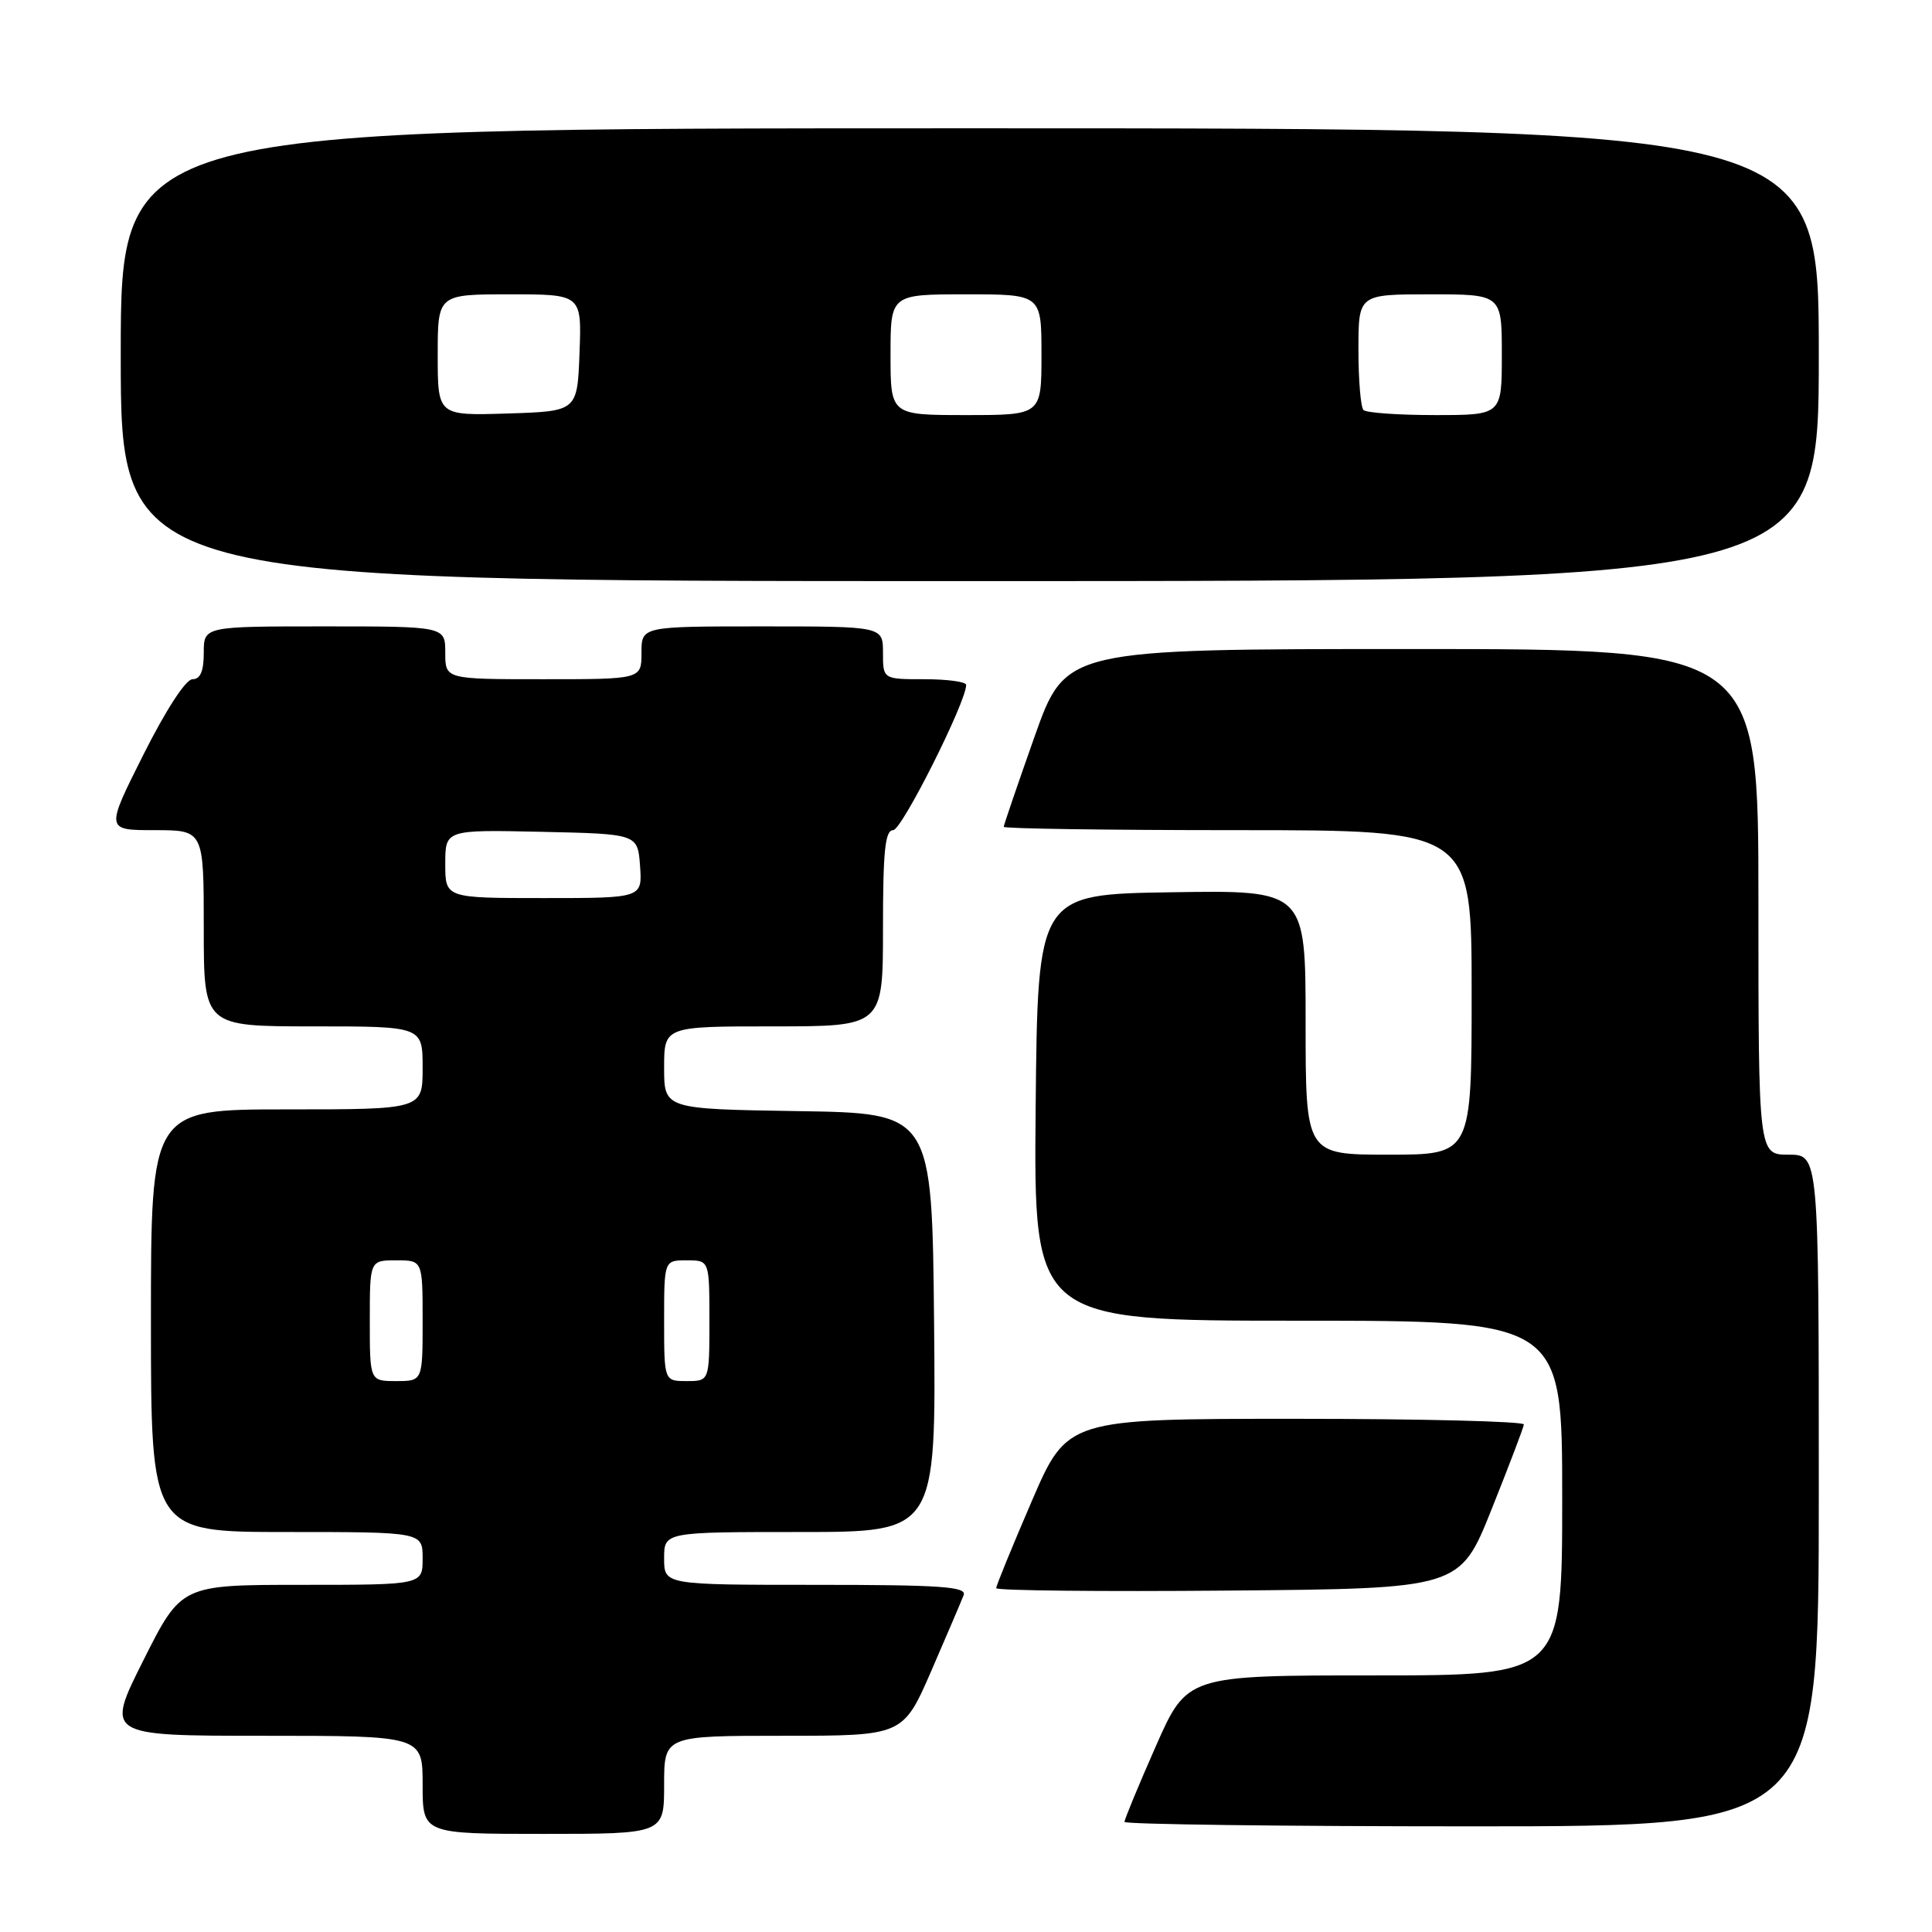 <?xml version="1.0" encoding="UTF-8" standalone="no"?>
<!DOCTYPE svg PUBLIC "-//W3C//DTD SVG 1.1//EN" "http://www.w3.org/Graphics/SVG/1.1/DTD/svg11.dtd" >
<svg xmlns="http://www.w3.org/2000/svg" xmlns:xlink="http://www.w3.org/1999/xlink" version="1.1" viewBox="0 0 256 256">
 <g >
 <path fill="currentColor"
d=" M 88.00 236.50 C 88.00 230.00 88.00 230.00 103.83 230.00 C 119.66 230.00 119.66 230.00 123.42 221.36 C 125.48 216.60 127.41 212.10 127.69 211.36 C 128.12 210.24 124.63 210.00 108.11 210.00 C 88.00 210.00 88.00 210.00 88.00 206.50 C 88.00 203.00 88.00 203.00 106.02 203.00 C 124.03 203.00 124.03 203.00 123.77 175.25 C 123.50 147.50 123.50 147.50 105.75 147.23 C 88.00 146.95 88.00 146.95 88.00 141.48 C 88.00 136.00 88.00 136.00 102.50 136.00 C 117.00 136.00 117.00 136.00 117.00 123.00 C 117.00 112.73 117.28 110.00 118.35 110.00 C 119.50 110.00 128.06 92.95 128.02 90.75 C 128.01 90.34 125.53 90.00 122.50 90.00 C 117.00 90.00 117.00 90.00 117.00 86.50 C 117.00 83.00 117.00 83.00 101.00 83.00 C 85.00 83.00 85.00 83.00 85.00 86.50 C 85.00 90.00 85.00 90.00 72.00 90.00 C 59.00 90.00 59.00 90.00 59.00 86.50 C 59.00 83.00 59.00 83.00 43.00 83.00 C 27.00 83.00 27.00 83.00 27.00 86.50 C 27.00 88.93 26.55 90.00 25.51 90.00 C 24.62 90.00 21.99 94.05 19.00 100.00 C 13.98 110.00 13.98 110.00 20.49 110.00 C 27.00 110.00 27.00 110.00 27.00 123.00 C 27.00 136.00 27.00 136.00 41.50 136.00 C 56.00 136.00 56.00 136.00 56.00 141.50 C 56.00 147.00 56.00 147.00 38.00 147.00 C 20.00 147.00 20.00 147.00 20.00 175.00 C 20.00 203.00 20.00 203.00 38.00 203.00 C 56.00 203.00 56.00 203.00 56.00 206.50 C 56.00 210.00 56.00 210.00 40.01 210.00 C 24.02 210.00 24.02 210.00 19.00 220.00 C 13.98 230.00 13.98 230.00 34.99 230.00 C 56.00 230.00 56.00 230.00 56.00 236.50 C 56.00 243.00 56.00 243.00 72.00 243.00 C 88.00 243.00 88.00 243.00 88.00 236.50 Z  M 241.00 197.50 C 241.00 153.00 241.00 153.00 237.00 153.00 C 233.00 153.00 233.00 153.00 233.00 119.50 C 233.00 86.00 233.00 86.00 187.10 86.00 C 141.21 86.00 141.21 86.00 137.10 97.56 C 134.85 103.93 133.00 109.33 133.00 109.56 C 133.00 109.80 146.95 110.00 164.00 110.00 C 195.00 110.00 195.00 110.00 195.00 131.50 C 195.00 153.00 195.00 153.00 184.00 153.00 C 173.00 153.00 173.00 153.00 173.00 135.48 C 173.00 117.95 173.00 117.95 155.25 118.23 C 137.50 118.50 137.50 118.50 137.23 146.75 C 136.97 175.00 136.97 175.00 171.98 175.00 C 207.00 175.00 207.00 175.00 207.00 198.50 C 207.00 222.00 207.00 222.00 182.14 222.00 C 157.29 222.00 157.29 222.00 153.14 231.41 C 150.86 236.58 149.00 241.08 149.00 241.41 C 149.00 241.73 169.70 242.00 195.00 242.00 C 241.00 242.00 241.00 242.00 241.00 197.50 Z  M 197.64 200.00 C 199.95 194.22 201.88 189.16 201.92 188.75 C 201.96 188.34 188.37 188.00 171.71 188.00 C 141.42 188.00 141.42 188.00 136.71 198.92 C 134.12 204.93 132.00 210.11 132.00 210.44 C 132.00 210.76 145.82 210.91 162.72 210.76 C 193.44 210.50 193.44 210.50 197.64 200.00 Z  M 241.00 47.00 C 241.00 17.00 241.00 17.00 128.50 17.00 C 16.00 17.00 16.00 17.00 16.00 47.00 C 16.00 77.00 16.00 77.00 128.50 77.00 C 241.00 77.00 241.00 77.00 241.00 47.00 Z  M 49.00 175.00 C 49.00 167.00 49.00 167.00 52.50 167.00 C 56.00 167.00 56.00 167.00 56.00 175.00 C 56.00 183.00 56.00 183.00 52.50 183.00 C 49.00 183.00 49.00 183.00 49.00 175.00 Z  M 88.00 175.00 C 88.00 167.00 88.00 167.00 91.00 167.00 C 94.00 167.00 94.00 167.00 94.00 175.00 C 94.00 183.00 94.00 183.00 91.00 183.00 C 88.00 183.00 88.00 183.00 88.00 175.00 Z  M 59.00 114.47 C 59.00 109.94 59.00 109.94 71.75 110.22 C 84.50 110.50 84.50 110.50 84.81 114.75 C 85.11 119.00 85.11 119.00 72.06 119.00 C 59.00 119.00 59.00 119.00 59.00 114.47 Z  M 58.00 47.04 C 58.00 39.00 58.00 39.00 67.54 39.00 C 77.08 39.00 77.08 39.00 76.79 46.75 C 76.50 54.50 76.50 54.50 67.25 54.79 C 58.00 55.08 58.00 55.08 58.00 47.04 Z  M 118.00 47.00 C 118.00 39.00 118.00 39.00 128.00 39.00 C 138.00 39.00 138.00 39.00 138.00 47.00 C 138.00 55.00 138.00 55.00 128.00 55.00 C 118.00 55.00 118.00 55.00 118.00 47.00 Z  M 180.67 54.33 C 180.30 53.97 180.00 50.37 180.00 46.33 C 180.00 39.00 180.00 39.00 189.50 39.00 C 199.00 39.00 199.00 39.00 199.00 47.00 C 199.00 55.00 199.00 55.00 190.17 55.00 C 185.31 55.00 181.03 54.70 180.67 54.33 Z "/>
</g>
</svg>